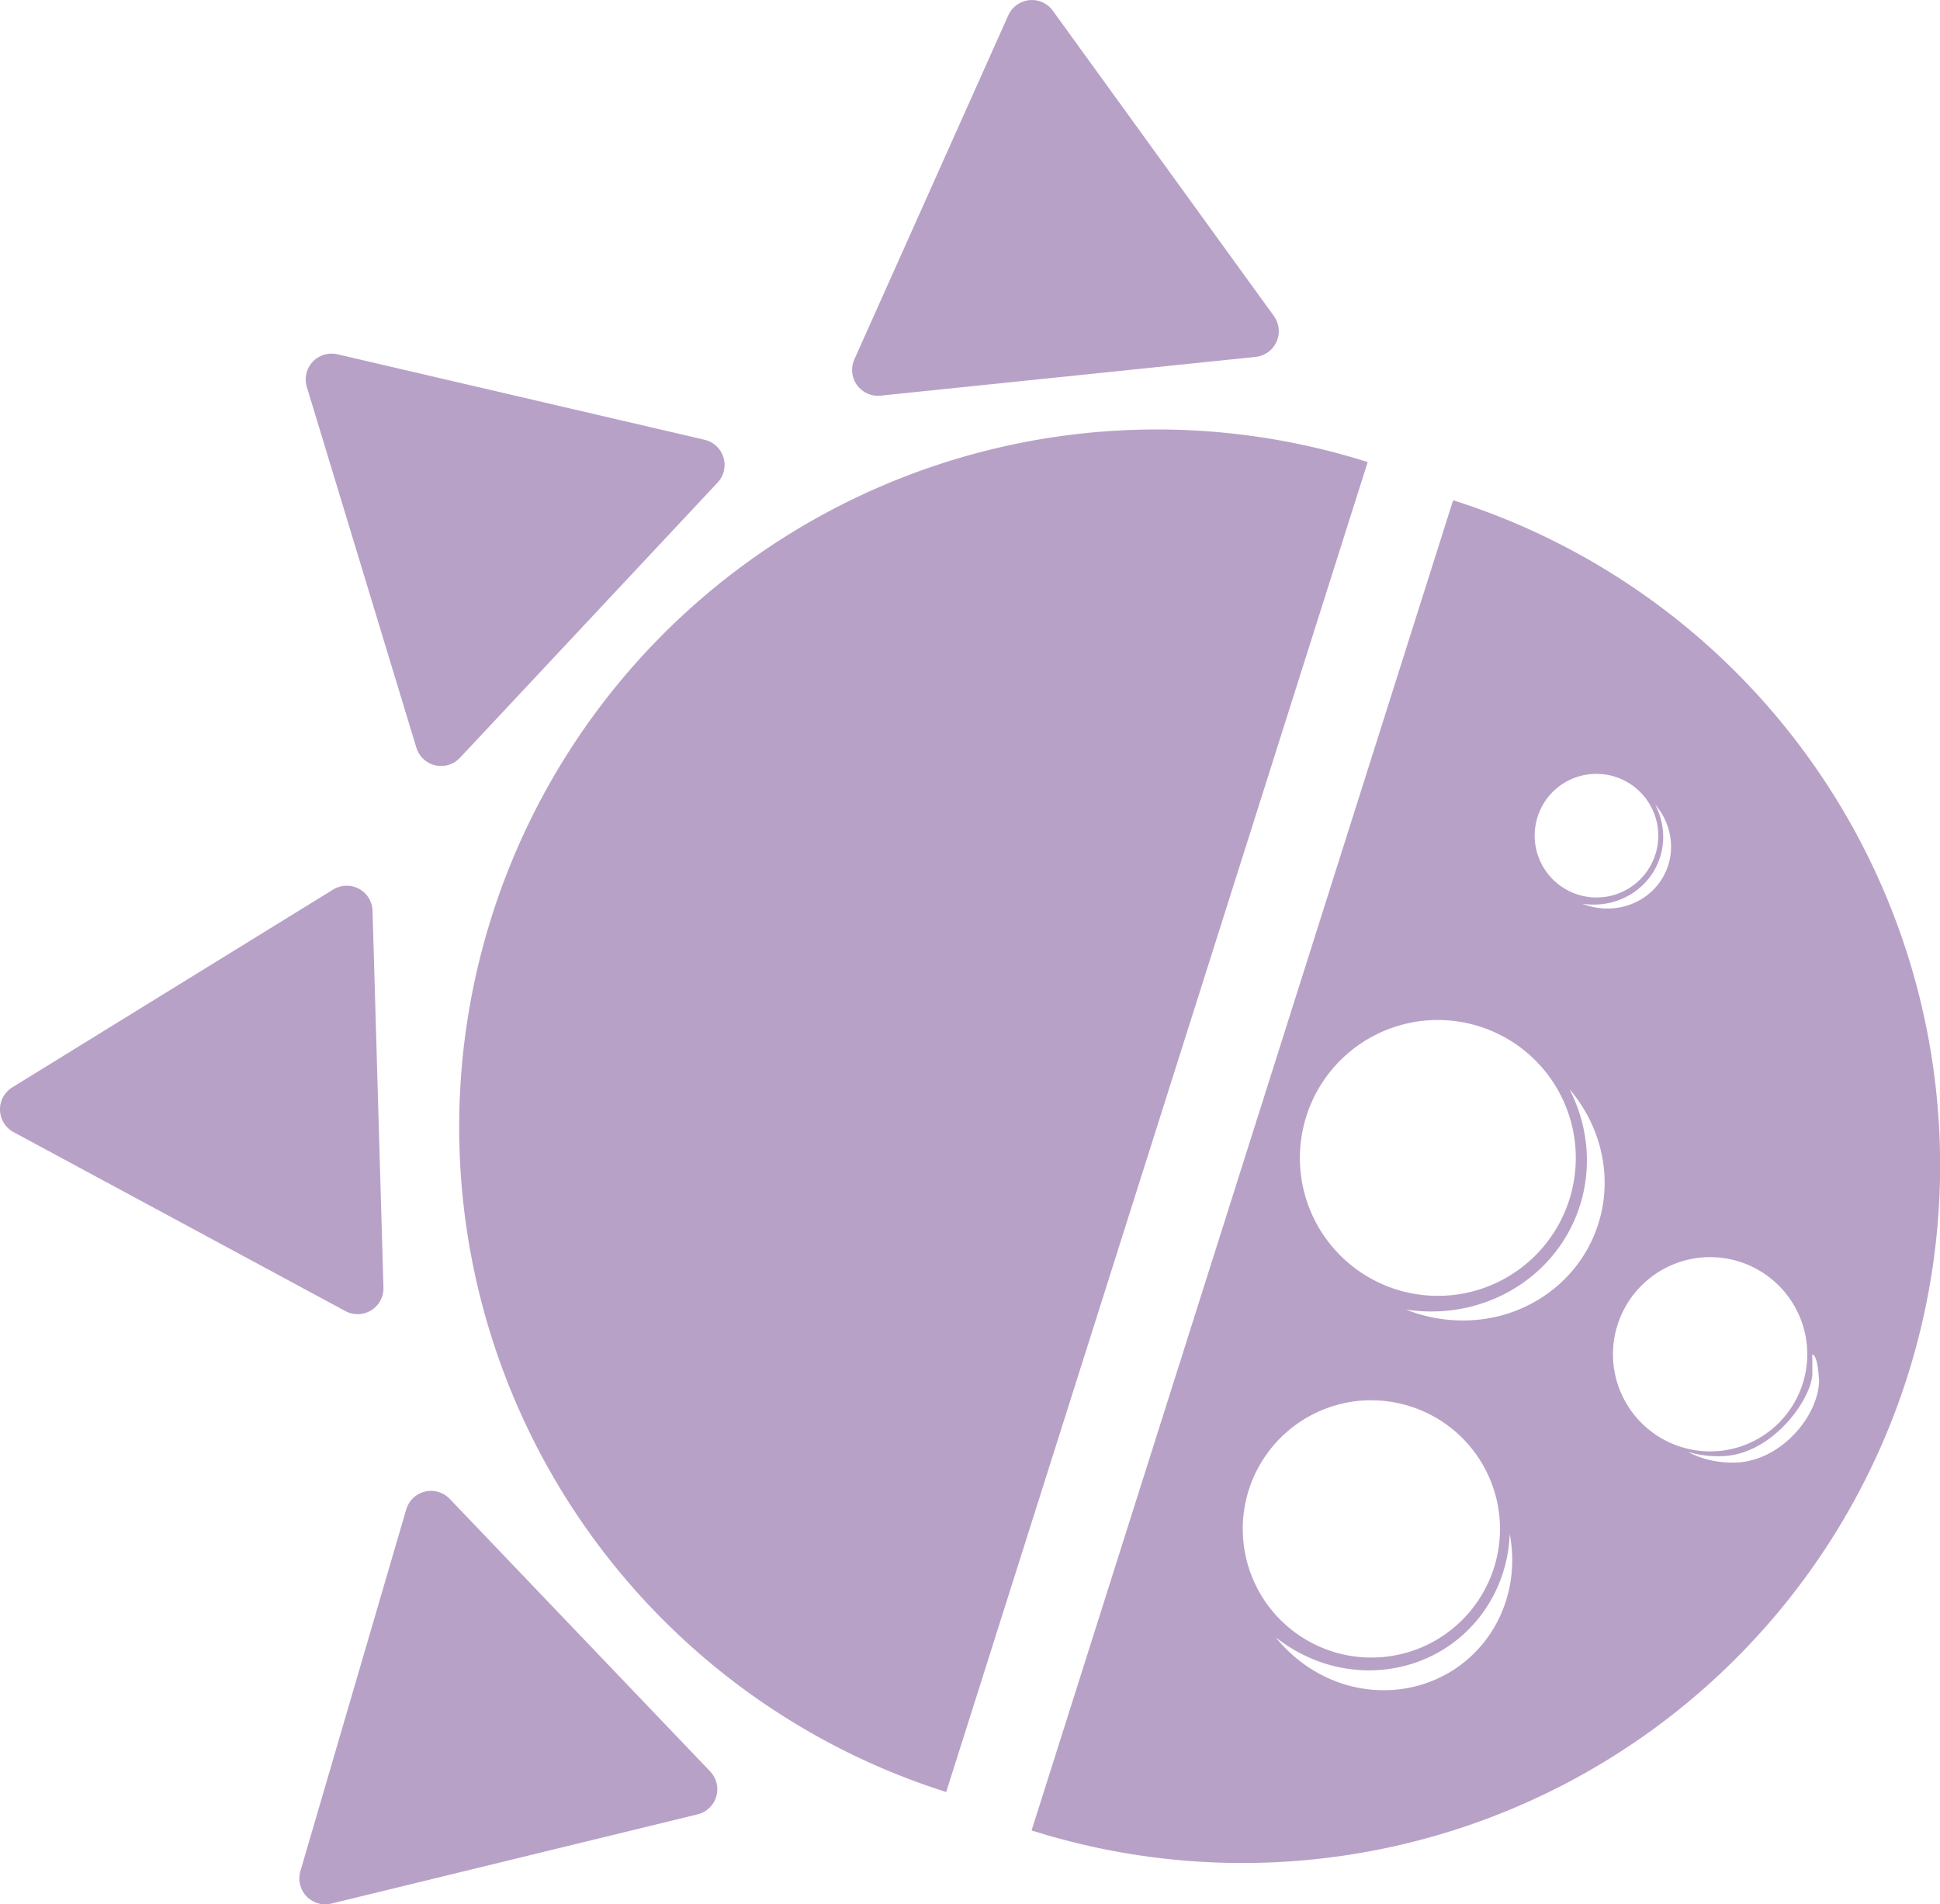 <?xml version="1.0" encoding="UTF-8" standalone="no"?>
<!-- Created with Inkscape (http://www.inkscape.org/) -->

<svg
   width="16.858mm"
   height="16.551mm"
   viewBox="0 0 16.858 16.551"
   version="1.1"
   id="svg1"
   xmlns:inkscape="http://www.inkscape.org/namespaces/inkscape"
   xmlns:sodipodi="http://sodipodi.sourceforge.net/DTD/sodipodi-0.dtd"
   xmlns="http://www.w3.org/2000/svg"
   xmlns:svg="http://www.w3.org/2000/svg">
  <sodipodi:namedview
     id="namedview1"
     pagecolor="#505050"
     bordercolor="#eeeeee"
     borderopacity="1"
     inkscape:showpageshadow="0"
     inkscape:pageopacity="0"
     inkscape:pagecheckerboard="0"
     inkscape:deskcolor="#505050"
     inkscape:document-units="mm" />
  <defs
     id="defs1" />
  <g
     inkscape:label="Στρώση 1"
     inkscape:groupmode="layer"
     id="layer1"
     transform="translate(-53.961,-80.624)">
    <path
       style="fill:#b8a1c7;fill-opacity:1;stroke:none;stroke-width:1.749;stroke-linecap:round;stroke-linejoin:round;stroke-dasharray:none;stroke-opacity:1"
       id="path1"
       sodipodi:type="arc"
       sodipodi:cx="66.858406"
       sodipodi:cy="-88.337257"
       sodipodi:rx="6.0629625"
       sodipodi:ry="6.0630002"
       sodipodi:start="0"
       sodipodi:end="3.1415927"
       sodipodi:arc-type="slice"
       d="m 72.921,-88.337 a 6.063,6.063 0 0 1 -3.031,5.251 6.063,6.063 0 0 1 -6.063,0 6.063,6.063 0 0 1 -3.031,-5.251 h 6.063 z"
       transform="rotate(107.582)" />
    <path
       id="path1-3"
       style="fill:#b8a1c7;fill-opacity:1;stroke:none;stroke-width:1.749;stroke-linecap:round;stroke-linejoin:round;stroke-dasharray:none;stroke-opacity:1"
       d="m -60.889,89.145 -6.063,1.56e-4 -6.063,-10e-7 a 6.063,6.063 90 0 0 3.032,5.251 6.063,6.063 90 0 0 6.063,0 6.063,6.063 90 0 0 3.032,-5.251 z m -1.882,1.933 a 0.537,0.537 0 0 1 -0.125,0.499 0.537,0.537 0 0 1 -0.759,0.031 0.537,0.537 0 0 1 -0.03,-0.759 0.537,0.537 0 0 1 0.759,-0.031 0.537,0.537 0 0 1 0.155,0.26 z m -0.109,0.542 a 0.552,0.578 5.672 0 1 -0.166,0.172 0.552,0.578 5.672 0 1 -0.762,-0.17 0.552,0.578 5.672 0 1 -0.084,-0.349 0.605,0.634 5.672 0 0 0.085,0.235 0.605,0.634 5.672 0 0 0.836,0.186 0.605,0.634 5.672 0 0 0.09,-0.074 z m -2.337,-1.177 a 1.199,1.199 28.155 0 1 -0.279,1.115 1.199,1.199 28.155 0 1 -1.694,0.068 1.199,1.199 28.155 0 1 -0.068,-1.694 1.199,1.199 28.155 0 1 1.694,-0.068 1.199,1.199 28.155 0 1 0.347,0.579 z m -0.244,1.211 a 1.231,1.29 5.672 0 1 -0.369,0.385 1.231,1.29 5.672 0 1 -1.701,-0.379 1.231,1.29 5.672 0 1 -0.186,-0.78 1.35,1.414 5.672 0 0 0.191,0.523 1.35,1.414 5.672 0 0 1.865,0.416 1.35,1.414 5.672 0 0 0.201,-0.166 z m -1.016,1.631 a 0.845,0.845 0 0 1 -0.468,1.002 0.845,0.845 0 0 1 -1.115,-0.427 0.845,0.845 0 0 1 0.427,-1.115 0.845,0.845 0 0 1 1.115,0.427 0.845,0.845 0 0 1 0.041,0.113 z m -0.547,1.077 c 0.013,0.037 -0.11,0.093 -0.201,0.127 -0.292,0.085 -0.759,-0.105 -0.892,-0.471 -0.051,-0.143 -0.065,-0.292 -0.039,-0.427 0.002,0.099 0.021,0.201 0.057,0.299 0.147,0.404 0.694,0.58 0.911,0.526 0.169,-0.053 0.166,-0.055 0.166,-0.055 z m -1.536,-3.532 a 1.118,1.118 0 0 1 -0.728,1.404 1.118,1.118 0 0 1 -1.403,-0.728 1.118,1.118 0 0 1 0.728,-1.403 1.118,1.118 0 0 1 1.404,0.728 z m -0.744,1.498 a 1.148,1.202 35.389 0 1 -0.477,0.141 1.148,1.202 35.389 0 1 -1.202,-1.092 1.148,1.202 35.389 0 1 0.209,-0.717 1.259,1.319 35.389 0 0 -0.088,0.512 1.259,1.319 35.389 0 0 1.318,1.198 1.259,1.319 35.389 0 0 0.239,-0.042 z"
       transform="rotate(-72.418)" />
    <path
       sodipodi:type="star"
       style="fill:#b8a1c7;fill-opacity:1;stroke:#b8a1c7;stroke-width:0.449;stroke-linecap:round;stroke-linejoin:round;stroke-dasharray:none;stroke-opacity:1"
       id="path2"
       inkscape:flatsided="true"
       sodipodi:sides="3"
       sodipodi:cx="58.743244"
       sodipodi:cy="76.5"
       sodipodi:r1="1.8917603"
       sodipodi:r2="0.91469246"
       sodipodi:arg1="0.25297484"
       sodipodi:arg2="1.3001723"
       inkscape:rounded="0"
       inkscape:randomized="0"
       d="m 60.575,76.973 -3.157,0.876 0.82,-3.172 z"
       inkscape:transform-center-x="-0.081304683"
       inkscape:transform-center-y="-0.38894764"
       transform="rotate(9.607,23.862,105.667)" />
    <path
       sodipodi:type="star"
       style="fill:#b8a1c7;fill-opacity:1;stroke:#b8a1c7;stroke-width:0.449;stroke-linecap:round;stroke-linejoin:round;stroke-dasharray:none;stroke-opacity:1"
       id="path2-0"
       inkscape:flatsided="true"
       sodipodi:sides="3"
       sodipodi:cx="58.743244"
       sodipodi:cy="76.5"
       sodipodi:r1="1.8917603"
       sodipodi:r2="0.91469246"
       sodipodi:arg1="0.25297484"
       sodipodi:arg2="1.3001723"
       inkscape:rounded="0"
       inkscape:randomized="0"
       d="m 60.575,76.973 -3.157,0.876 0.82,-3.172 z"
       inkscape:transform-center-x="-0.20076282"
       inkscape:transform-center-y="0.28322458"
       transform="rotate(-31.385,73.993,81.784)" />
    <path
       sodipodi:type="star"
       style="fill:#b8a1c7;fill-opacity:1;stroke:#b8a1c7;stroke-width:0.449;stroke-linecap:round;stroke-linejoin:round;stroke-dasharray:none;stroke-opacity:1"
       id="path2-0-5"
       inkscape:flatsided="true"
       sodipodi:sides="3"
       sodipodi:cx="58.743244"
       sodipodi:cy="76.5"
       sodipodi:r1="1.8917603"
       sodipodi:r2="0.91469246"
       sodipodi:arg1="0.25297484"
       sodipodi:arg2="1.3001723"
       inkscape:rounded="0"
       inkscape:randomized="0"
       d="m 60.575,76.973 -3.157,0.876 0.82,-3.172 z"
       inkscape:transform-center-x="0.45292956"
       inkscape:transform-center-y="-0.011679579"
       transform="rotate(-76.15,66.161,85.058)" />
    <path
       sodipodi:type="star"
       style="fill:#b8a1c7;fill-opacity:1;stroke:#b8a1c7;stroke-width:0.449;stroke-linecap:round;stroke-linejoin:round;stroke-dasharray:none;stroke-opacity:1"
       id="path2-0-5-8"
       inkscape:flatsided="true"
       sodipodi:sides="3"
       sodipodi:cx="58.743244"
       sodipodi:cy="76.5"
       sodipodi:r1="1.8917603"
       sodipodi:r2="0.91469246"
       sodipodi:arg1="0.25297484"
       sodipodi:arg2="1.3001723"
       inkscape:rounded="0"
       inkscape:randomized="0"
       d="m 60.575,76.973 -3.157,0.876 0.82,-3.172 z"
       inkscape:transform-center-x="-0.23154263"
       inkscape:transform-center-y="-0.25135816"
       transform="rotate(-118.188,64.179,86.248)" />
  </g>
</svg>
